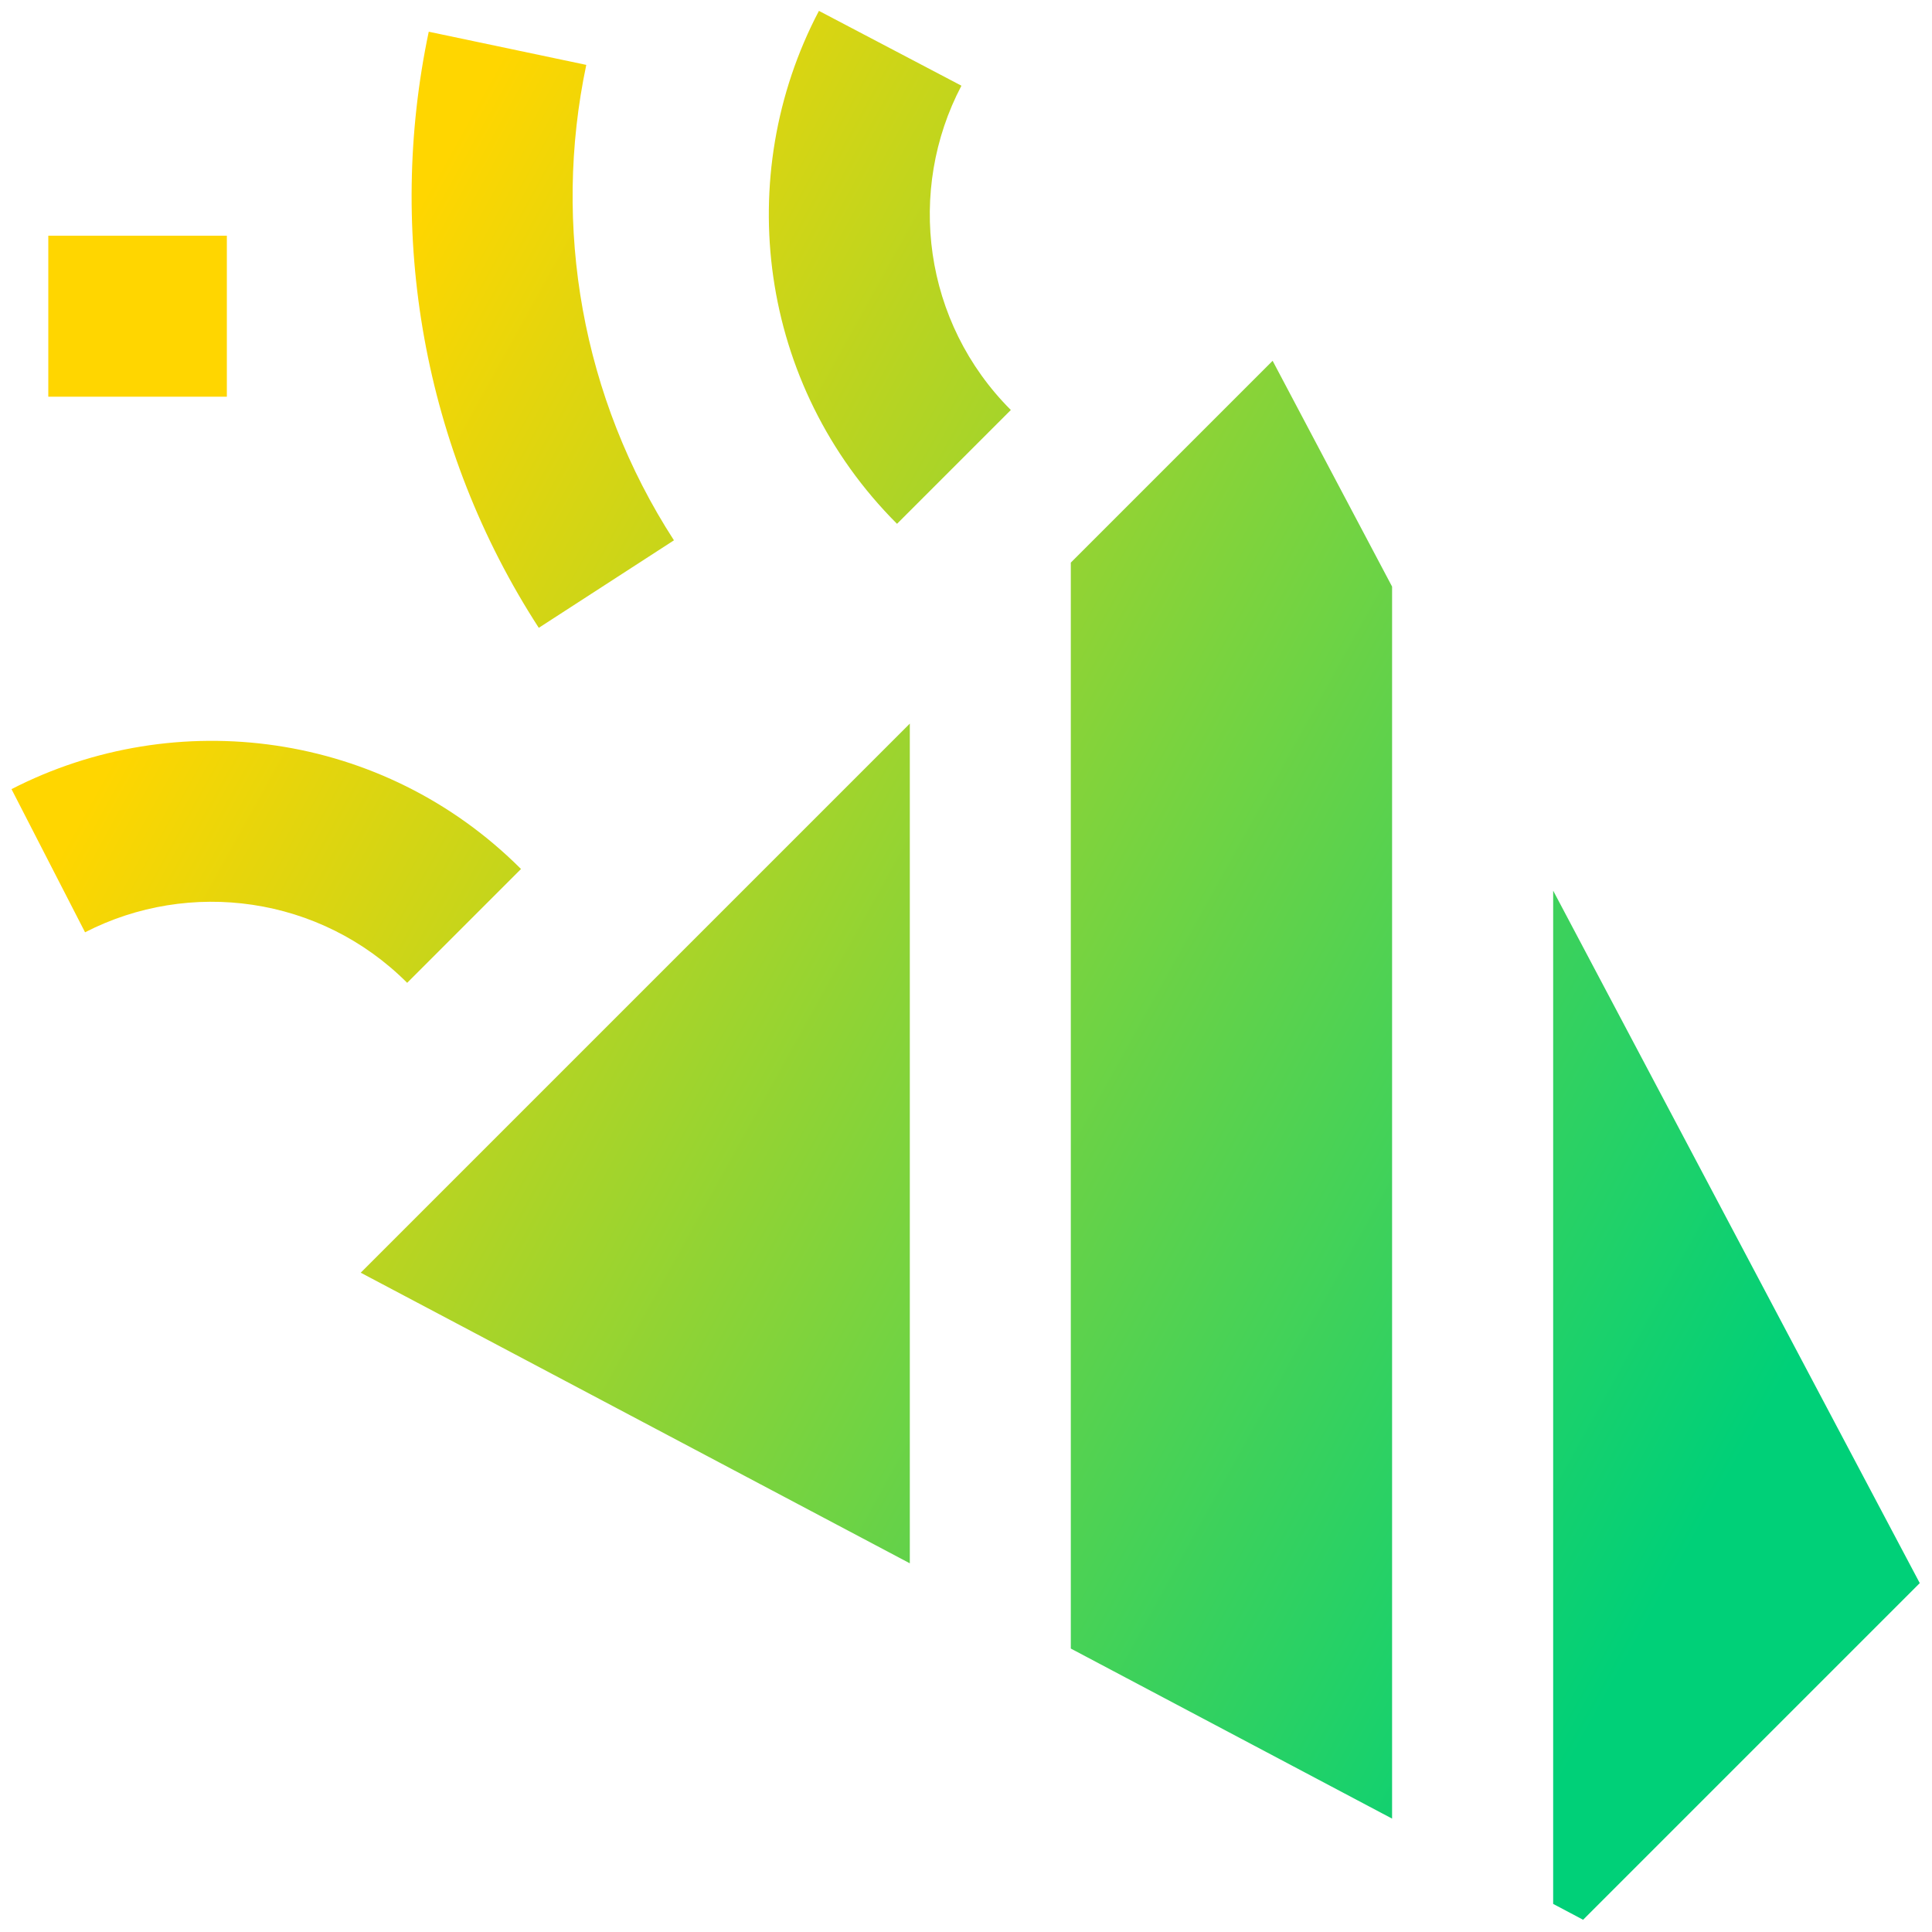 <svg xmlns="http://www.w3.org/2000/svg" fill="none" viewBox="0 0 24 24" id="Party-Popper--Streamline-Sharp-Gradient-Free">
  <desc>
    Party Popper Streamline Icon: https://streamlinehq.com
  </desc>
  <g id="Gradient/Entertainment/party-popper--hobby-entertainment-party-popper-confetti-event">
    <path id="Union" fill="url(#paint0_linear_628_19905)" fill-rule="evenodd" d="M11.943 1.065c-.682 1.298-.475 2.939.614 4.028L11.143 6.507C9.417 4.781 9.095 2.186 10.173.135l1.771.93ZM8.372 6.712C7.226 4.942 6.861 2.809 7.283.806L5.326.394c-.528 2.506-.074 5.181 1.367 7.405l1.679-1.087ZM2.818 4.928H.6v-2H2.818v2Zm2.621 9.924 5.863-5.863V19.42L5.678 16.443l-1.197-.633.957-.957Zm11.855 7.74-3.992-2.113V6.989l1.55-1.55.957-.957.633 1.197.851 1.608V22.592Zm2 1.059.372.197.522-.522 3.138-3.138.522-.522-.346-.653-4.208-7.949v12.587ZM1.057 11.581c1.294-.665 2.92-.454 4.001.628l1.414-1.414C4.759 9.081 2.187 8.752.143 9.803l.914 1.779Z" clip-rule="evenodd"></path>
  </g>
  <defs>
    <linearGradient id="paint0_linear_628_19905" x1="4.018" x2="23.166" y1="4.695" y2="15.301" gradientUnits="userSpaceOnUse">
      <stop stop-color="#ffd600"></stop>
      <stop offset="1" stop-color="#00d078"></stop>
    </linearGradient>
  </defs>
</svg>